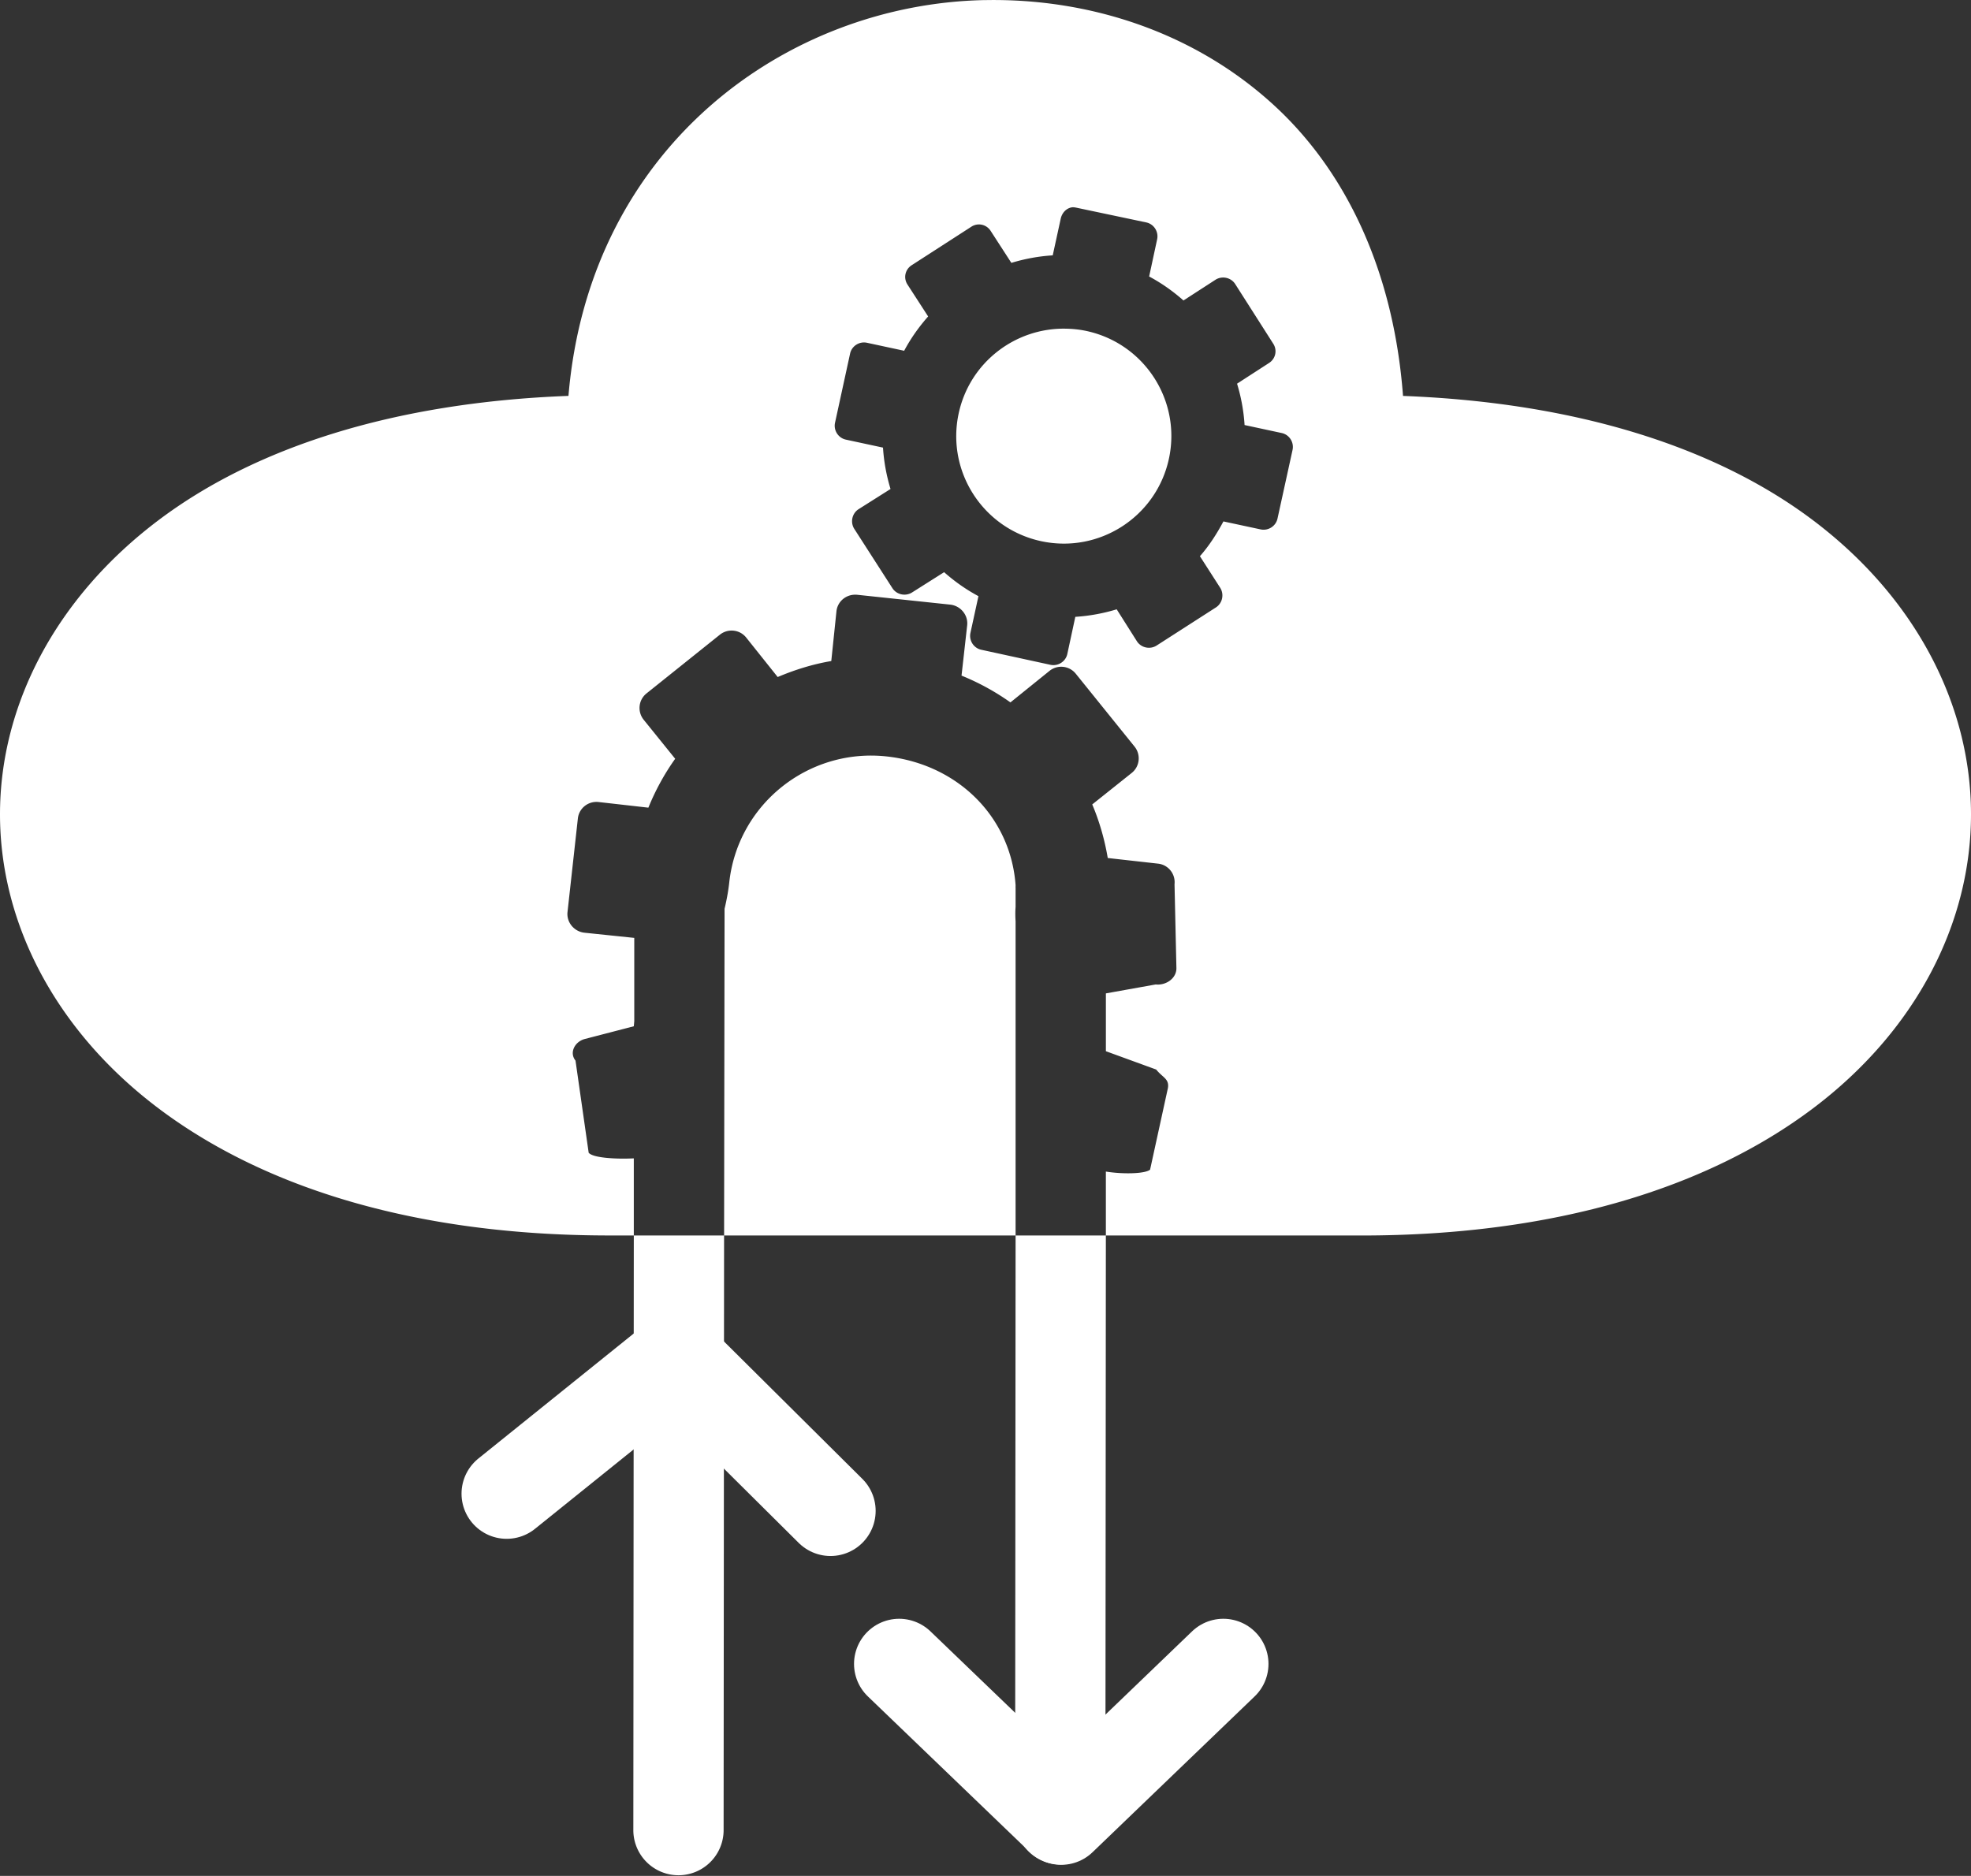 <?xml version="1.0" encoding="UTF-8" standalone="no"?>
<!-- Created with Inkscape (http://www.inkscape.org/) -->

<svg
   xmlns:dc="http://purl.org/dc/elements/1.1/"
   xmlns:cc="http://creativecommons.org/ns#"
   xmlns:rdf="http://www.w3.org/1999/02/22-rdf-syntax-ns#"
   xmlns:svg="http://www.w3.org/2000/svg"
   xmlns="http://www.w3.org/2000/svg"
   xmlns:sodipodi="http://sodipodi.sourceforge.net/DTD/sodipodi-0.dtd"
   xmlns:inkscape="http://www.inkscape.org/namespaces/inkscape"
   width="131"
   height="124.705"
   id="svg2"
   version="1.1"
   inkscape:version="0.48.3.1 r9886"
   sodipodi:docname="cloud.svg">
  <rect width="100%" height="100%" fill="#333333" stroke="none"/>
  <defs
     id="defs4" />
  <sodipodi:namedview
     id="base"
     pagecolor="#38c3d2"
     bordercolor="#666666"
     borderopacity="1.0"
     inkscape:pageopacity="1"
     inkscape:pageshadow="2"
     inkscape:zoom="0.98994949"
     inkscape:cx="59.964168"
     inkscape:cy="33.184685"
     inkscape:document-units="px"
     inkscape:current-layer="g3771"
     showgrid="false"
     inkscape:showpageshadow="false"
     showguides="true"
     inkscape:guide-bbox="true"
     inkscape:window-width="1024"
     inkscape:window-height="551"
     inkscape:window-x="0"
     inkscape:window-y="29"
     inkscape:window-maximized="1"
     fit-margin-top="0"
     fit-margin-left="0"
     fit-margin-right="0"
     fit-margin-bottom="0" />
  <g
     inkscape:label="Layer 1"
     inkscape:groupmode="layer"
     id="layer1"
     transform="translate(-198.062,-661.806)">
    <g
       id="g3771">
      <path
         style="font-size:medium;font-style:normal;font-variant:normal;font-weight:normal;font-stretch:normal;text-indent:0;text-align:start;text-decoration:none;line-height:normal;letter-spacing:normal;word-spacing:normal;text-transform:none;direction:ltr;block-progression:tb;writing-mode:lr-tb;text-anchor:start;baseline-shift:baseline;color:#000000;fill:#ffffff;fill-opacity:1;fill-rule:nonzero;stroke:none;stroke-width:6;marker:none;visibility:visible;display:inline;overflow:visible;enable-background:accumulate;font-family:Sans;-inkscape-font-specification:Sans"
         d="m 263.5,661.812 c -13.145,0.266 -26.264,9.722 -27.656,26.312 -11.631,0.438 -20.807,3.434 -27.188,8.219 -6.89,5.168 -10.594,12.344 -10.594,19.594 0,7.25 3.704,14.426 10.594,19.594 6.89,5.168 16.906,8.406 29.906,8.406 l 1.625,0 0,-5.125 c -1.223,0.059 -2.726,-0.034 -3,-0.375 l -0.875,-6.125 c -0.431,-0.536 -0.042,-1.266 0.625,-1.438 l 3.25,-0.844 c 0.01,-0.092 0.022,-0.238 0.031,-0.344 l 0,-5.531 -3.312,-0.344 c -0.684,-0.075 -1.2,-0.691 -1.125,-1.375 l 0.688,-6.219 c 0.075,-0.684 0.691,-1.169 1.375,-1.094 l 3.312,0.375 c 0.469,-1.157 1.071,-2.254 1.781,-3.25 l -2.094,-2.594 c -0.43,-0.537 -0.349,-1.319 0.188,-1.75 L 245.906,704 c 0.537,-0.43 1.32,-0.349 1.75,0.188 l 2.094,2.625 c 1.127,-0.477 2.332,-0.856 3.562,-1.062 l 0.344,-3.312 c 0.066,-0.599 0.548,-1.04 1.125,-1.094 0.082,-0.008 0.164,-0.009 0.25,0 L 261.219,702 c 0.684,0.075 1.2,0.691 1.125,1.375 l -0.375,3.344 c 1.157,0.469 2.253,1.072 3.25,1.781 l 2.594,-2.094 c 0.537,-0.431 1.319,-0.349 1.75,0.188 l 3.906,4.844 c 0.431,0.537 0.349,1.32 -0.188,1.75 l -2.625,2.094 c 0.477,1.127 0.823,2.331 1.031,3.562 l 3.344,0.375 c 0.683,0.075 1.17,0.69 1.094,1.375 l 0.125,5.562 c 0.015,0.688 -0.692,1.169 -1.375,1.094 l -3.312,0.594 0,3.844 3.344,1.219 c 0.431,0.537 0.872,0.61 0.781,1.219 l -1.188,5.438 c -0.356,0.286 -1.851,0.302 -2.938,0.125 l 0,4.25 17,0 c 13,0 23.047,-3.239 29.938,-8.406 6.89,-5.168 10.562,-12.344 10.562,-19.594 0,-7.25 -3.672,-14.426 -10.562,-19.594 -6.374,-4.781 -15.572,-7.776 -27.188,-8.219 -0.623,-8.271 -3.761,-14.88 -8.531,-19.281 -5.317,-4.905 -12.335,-7.172 -19.281,-7.031 z m 8.062,82.125 -6,0 -0.031,38.812 a 3,3 0 1 0 6,0 l 0.031,-38.812 z m -6,0 0,-20.875 c -0.021,-0.323 -0.025,-0.649 0,-0.969 l 0,-1.219 a 3,3 0 0 1 0,-0.219 c -0.323,-4.54 -3.846,-8.045 -8.562,-8.562 -5.205,-0.571 -9.898,3.17 -10.469,8.375 -0.058,0.533 -0.164,1.136 -0.312,1.75 l -0.031,21.719 19.375,0 z m -19.375,0 -6,0 -0.031,39.531 a 3,3 0 1 0 6,0 l 0.031,-39.531 z m 23.094,-68.344 c 0.12,-0.023 0.248,0.004 0.375,0.031 l 4.594,0.969 c 0.507,0.11 0.829,0.618 0.719,1.125 l -0.531,2.469 c 0.831,0.443 1.59,0.983 2.281,1.594 l 2.125,-1.375 c 0.437,-0.281 1.032,-0.155 1.312,0.281 l 2.531,3.969 c 0.281,0.437 0.155,1.001 -0.281,1.281 l -2.125,1.375 c 0.269,0.883 0.441,1.81 0.5,2.75 l 2.469,0.531 c 0.507,0.11 0.83,0.617 0.719,1.125 l -1,4.562 c -0.11,0.507 -0.618,0.829 -1.125,0.719 L 279.375,696.469 c -0.444,0.831 -0.952,1.622 -1.562,2.312 l 1.344,2.094 c 0.281,0.437 0.155,1.032 -0.281,1.312 l -3.938,2.531 c -0.436,0.281 -1.032,0.155 -1.312,-0.281 l -1.344,-2.125 c -0.883,0.269 -1.81,0.441 -2.75,0.5 L 269,705.281 c -0.11,0.507 -0.618,0.829 -1.125,0.719 l -4.594,-1 c -0.507,-0.11 -0.829,-0.618 -0.719,-1.125 l 0.531,-2.438 c -0.831,-0.444 -1.59,-0.983 -2.281,-1.594 l -2.125,1.344 c -0.436,0.28 -1.032,0.155 -1.312,-0.281 l -2.531,-3.938 c -0.281,-0.436 -0.155,-1.032 0.281,-1.312 l 2.125,-1.344 c -0.268,-0.883 -0.442,-1.81 -0.5,-2.75 l -2.469,-0.531 c -0.507,-0.11 -0.829,-0.618 -0.719,-1.125 l 1,-4.594 c 0.11,-0.507 0.618,-0.829 1.125,-0.719 l 2.469,0.531 c 0.443,-0.831 0.983,-1.59 1.594,-2.281 l -1.375,-2.125 c -0.28,-0.436 -0.155,-1 0.281,-1.281 l 3.969,-2.562 c 0.436,-0.28 1.001,-0.155 1.281,0.281 l 1.375,2.125 c 0.882,-0.268 1.811,-0.442 2.75,-0.5 l 0.531,-2.438 c 0.083,-0.38 0.359,-0.682 0.719,-0.75 z m -0.438,8.062 c -3.324,-0.04 -6.329,2.25 -7.062,5.625 -0.838,3.858 1.611,7.662 5.469,8.5 3.858,0.838 7.662,-1.611 8.5,-5.469 0.838,-3.858 -1.611,-7.662 -5.469,-8.5 -0.482,-0.105 -0.963,-0.15 -1.438,-0.156 z"
         id="path2985"
         inkscape:connector-curvature="0" />
      <path
         sodipodi:nodetypes="ccc"
         inkscape:connector-curvature="0"
         id="path3760"
         d="m 231.737,761.103 11.254,-9.059 10.27,10.201"
         style="fill:none;stroke:#ffffff;stroke-width:6;stroke-linecap:round;stroke-linejoin:round;stroke-miterlimit:4;stroke-opacity:1;stroke-dasharray:none" />
      <path
         style="fill:none;stroke:#ffffff;stroke-width:6;stroke-linecap:round;stroke-linejoin:round;stroke-miterlimit:4;stroke-opacity:1;stroke-dasharray:none"
         d="m 279.37,772.418 -10.773,10.357 -10.773,-10.357"
         id="path3764"
         inkscape:connector-curvature="0"
         sodipodi:nodetypes="ccc" />
    </g>
  </g>
</svg>
